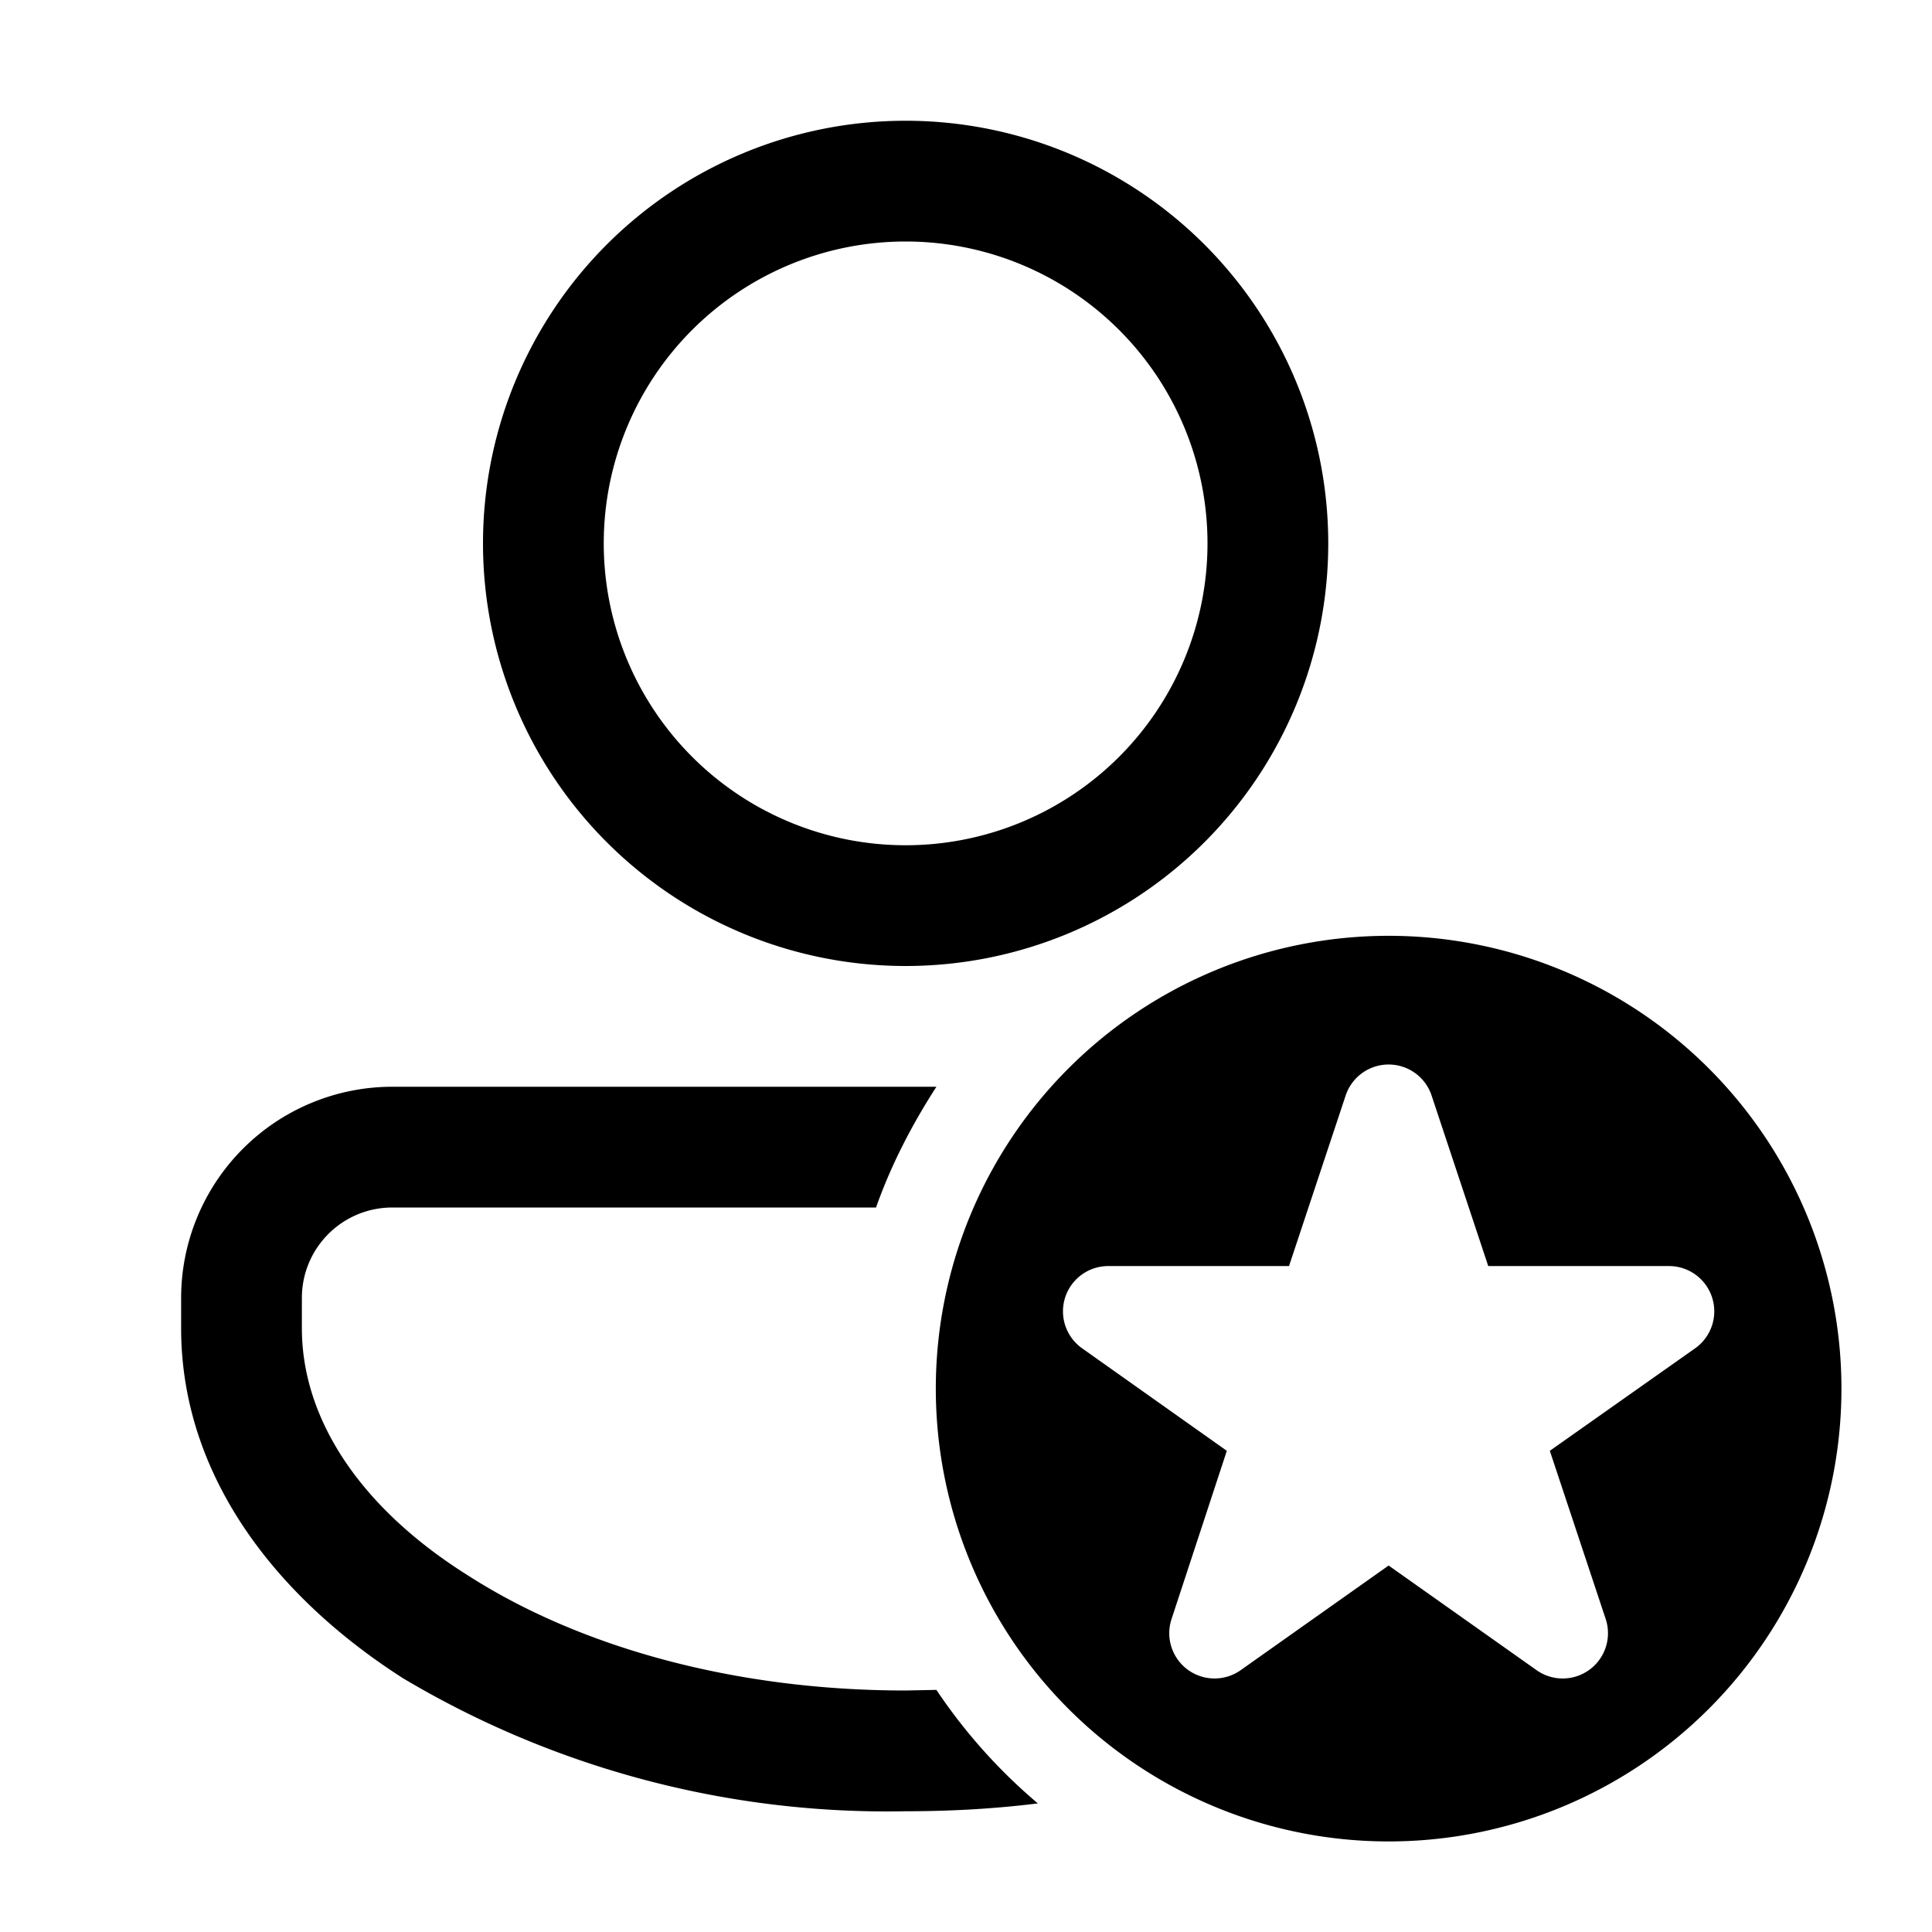 <svg width="32" height="32" viewBox="0 0 32 32" xmlns="http://www.w3.org/2000/svg"><path d="M22 9A7 7 0 118 9a7 7 0 0114 0zm-2 0a5 5 0 10-10 0 5 5 0 0010 0zM6.5 18A3.5 3.5 0 003 21.5v.5c0 2.4 1.52 4.42 3.68 5.8A15.67 15.67 0 0015 30c.74 0 1.47-.04 2.19-.13a9.05 9.05 0 01-1.68-1.88L15 28c-2.88 0-5.43-.74-7.24-1.9C5.94 24.96 5 23.48 5 22v-.5c0-.83.67-1.5 1.5-1.5h8.01c.25-.71.6-1.38 1-2H6.5zm24 5a7.5 7.5 0 11-15 0 7.5 7.5 0 0115 0zm-8.21-4.86l-.94 2.83h-3a.75.75 0 00-.43 1.36l2.4 1.7-.92 2.8a.75.75 0 001.14.84L23 25.93l2.46 1.74a.75.75 0 001.14-.84l-.93-2.8 2.41-1.7a.75.75 0 00-.43-1.36h-3l-.94-2.83a.75.75 0 00-1.42 0z"/></svg>